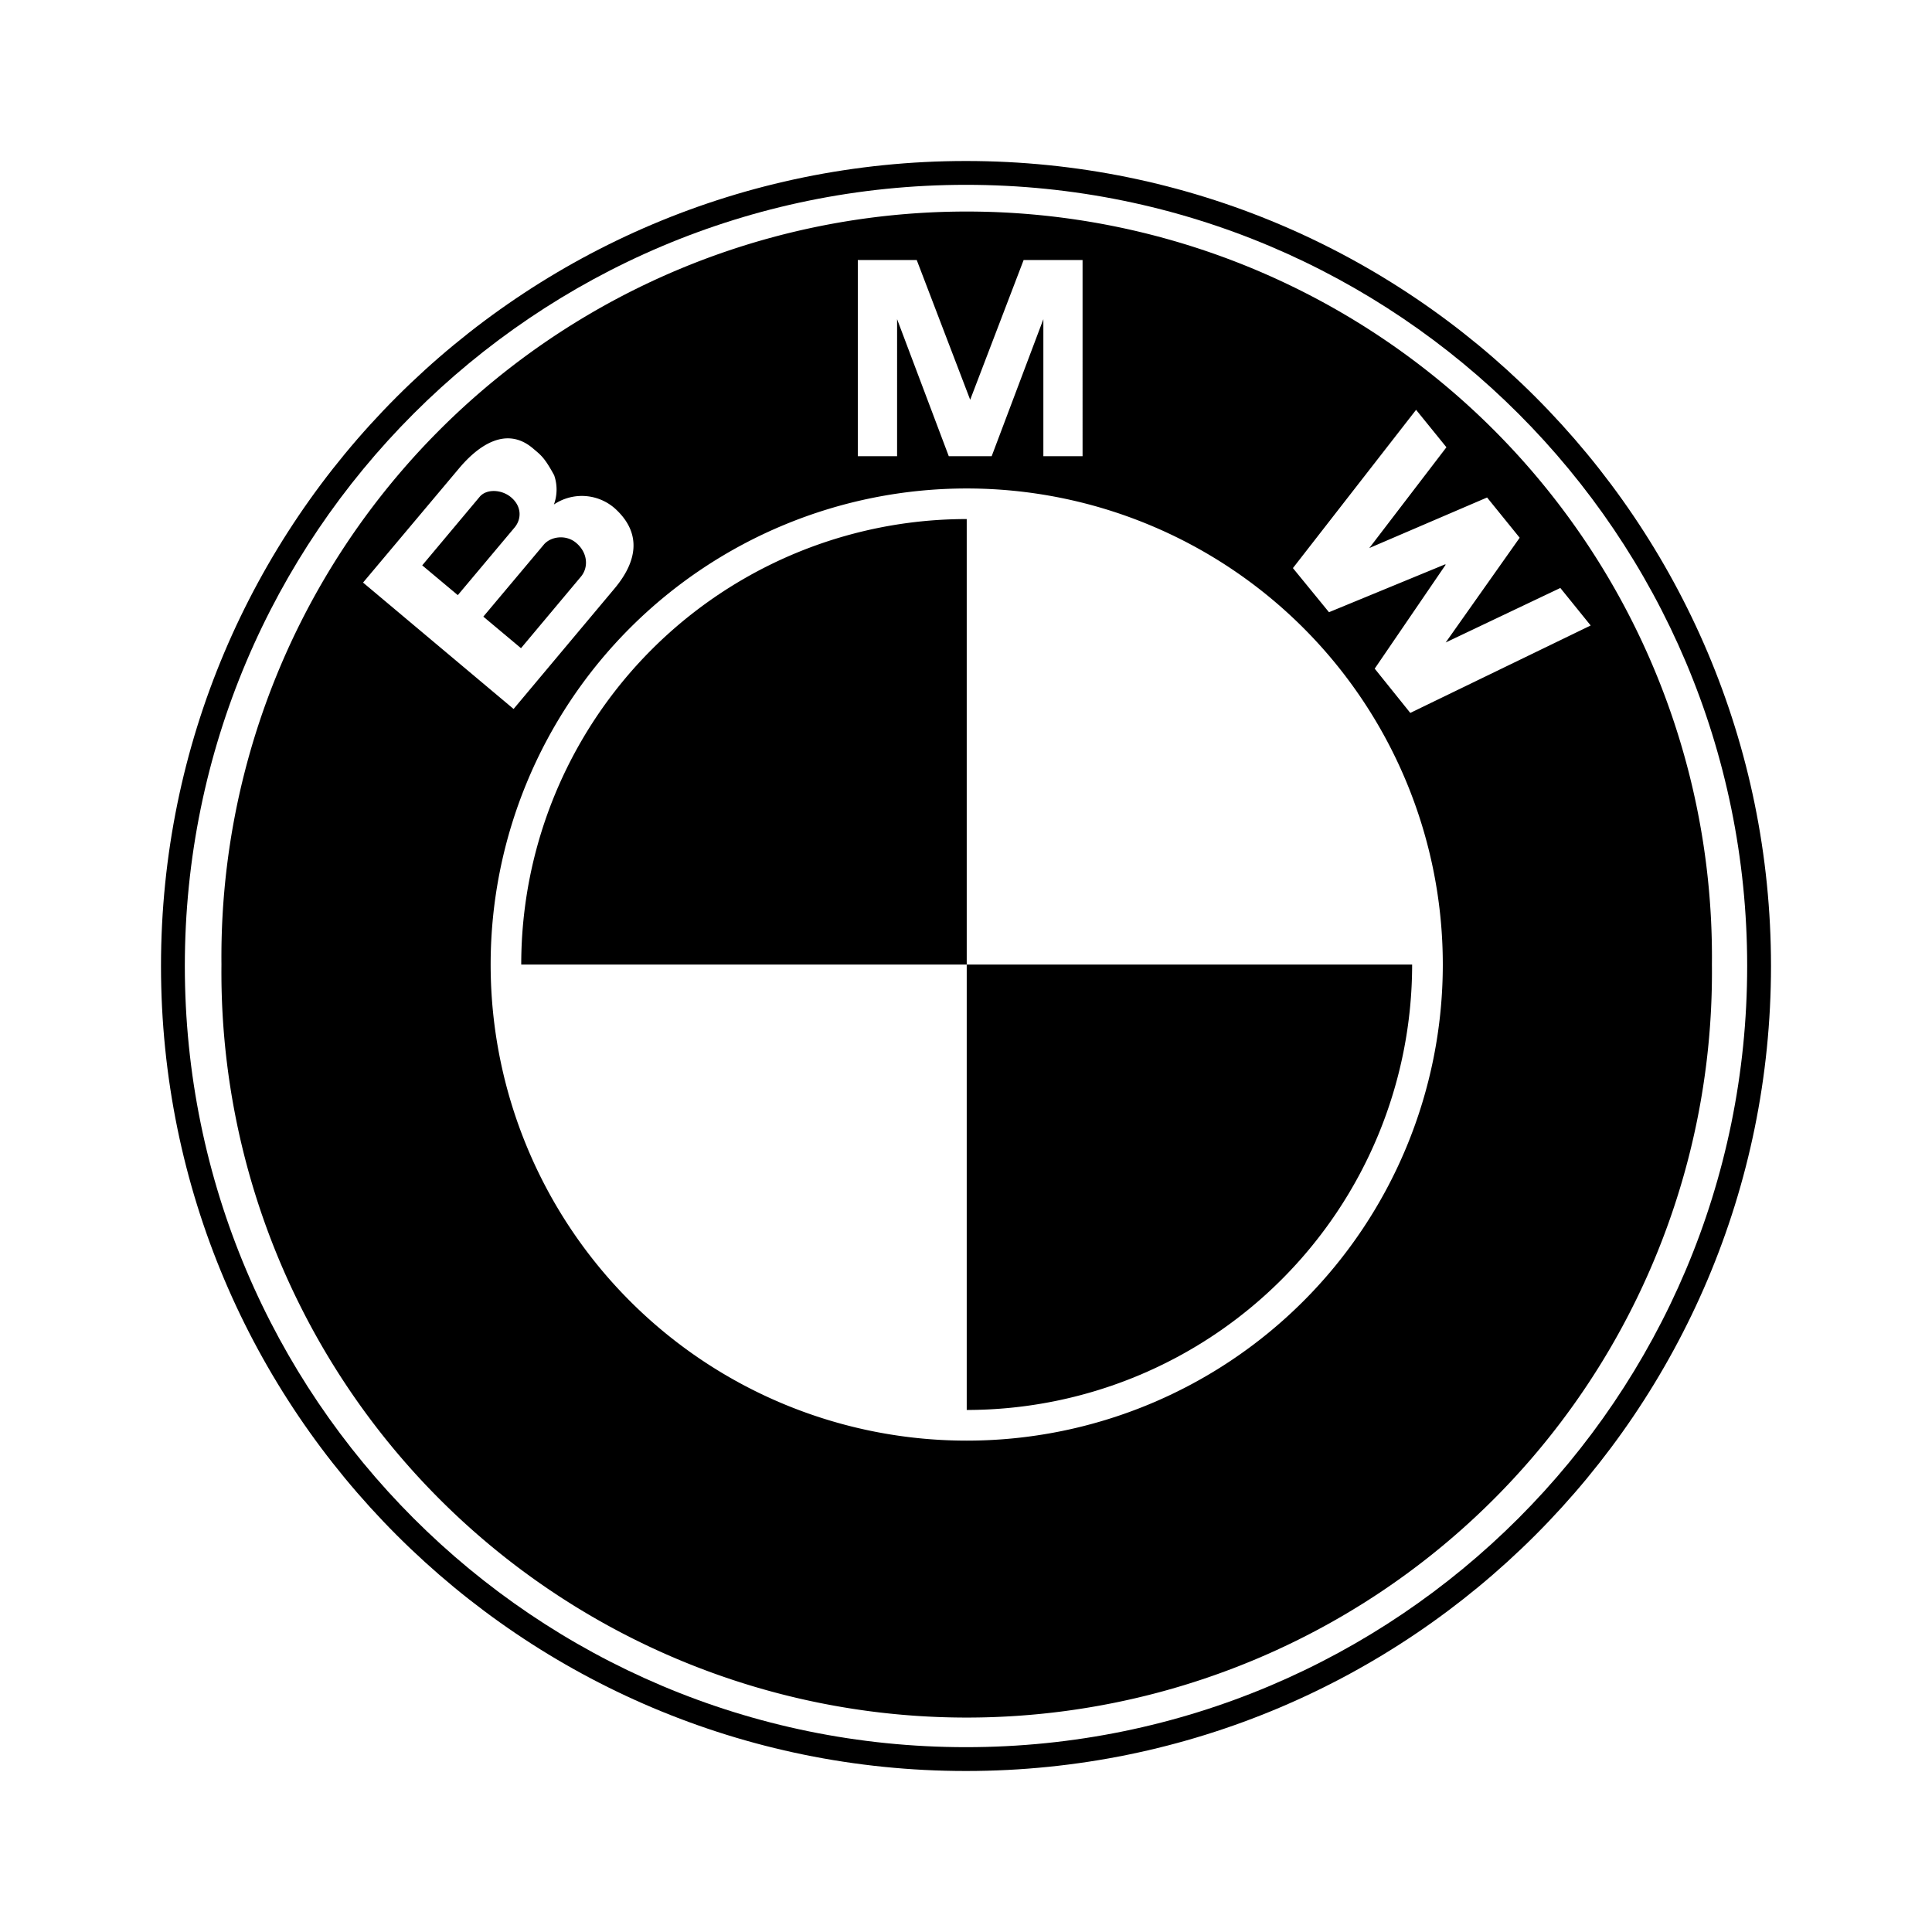 <svg xmlns="http://www.w3.org/2000/svg" width="3em" height="3em" viewBox="0 0 24 24"><path fill="currentColor" fill-rule="evenodd" d="M22 12c0 5.523-4.477 10-10 10S2 17.523 2 12S6.477 2 12 2s10 4.477 10 10m-.296 0c0-5.36-4.345-9.704-9.704-9.704S2.296 6.641 2.296 12S6.641 21.704 12 21.704s9.704-4.345 9.704-9.704" clip-rule="evenodd"/><path fill="currentColor" d="M6.475 11.982a5.533 5.533 0 0 1 5.534-5.534v11.067a5.534 5.534 0 0 0 5.533-5.533zm.741-4.818l-.744.888l-.468-.392l.751-.894c.084-.101.273-.13.4-.024c.145.12.16.304.061.422m-.823-.612l-.706.841l-.442-.37l.714-.852c.083-.099.27-.094.39.007c.132.111.132.268.044.374"/><path fill="currentColor" d="M21.266 11.982a9.258 9.258 0 1 1-18.515 0a9.258 9.258 0 1 1 18.515 0M4.51 7.237l1.87 1.57l1.253-1.495c.287-.342.332-.681.03-.973a.62.62 0 0 0-.782-.072a.54.54 0 0 0 .003-.363c-.114-.21-.16-.247-.247-.32l-.02-.017c-.327-.274-.671-.04-.917.254zm8.451-3.272v1.702h.487V3.23h-.732l-.664 1.736l-.664-1.736h-.732v2.437h.488V3.965l.642 1.702h.533zm4.998 4.016l.919-1.301l-.405-.5l-1.463.628l.958-1.252l-.377-.465l-1.53 1.966l.448.548l1.444-.595l.005.006l-.881 1.29l.442.55L19.76 7.77l-.377-.466zm-5.95 9.915a5.914 5.914 0 1 0 0-11.828a5.914 5.914 0 0 0 0 11.828"/></svg>